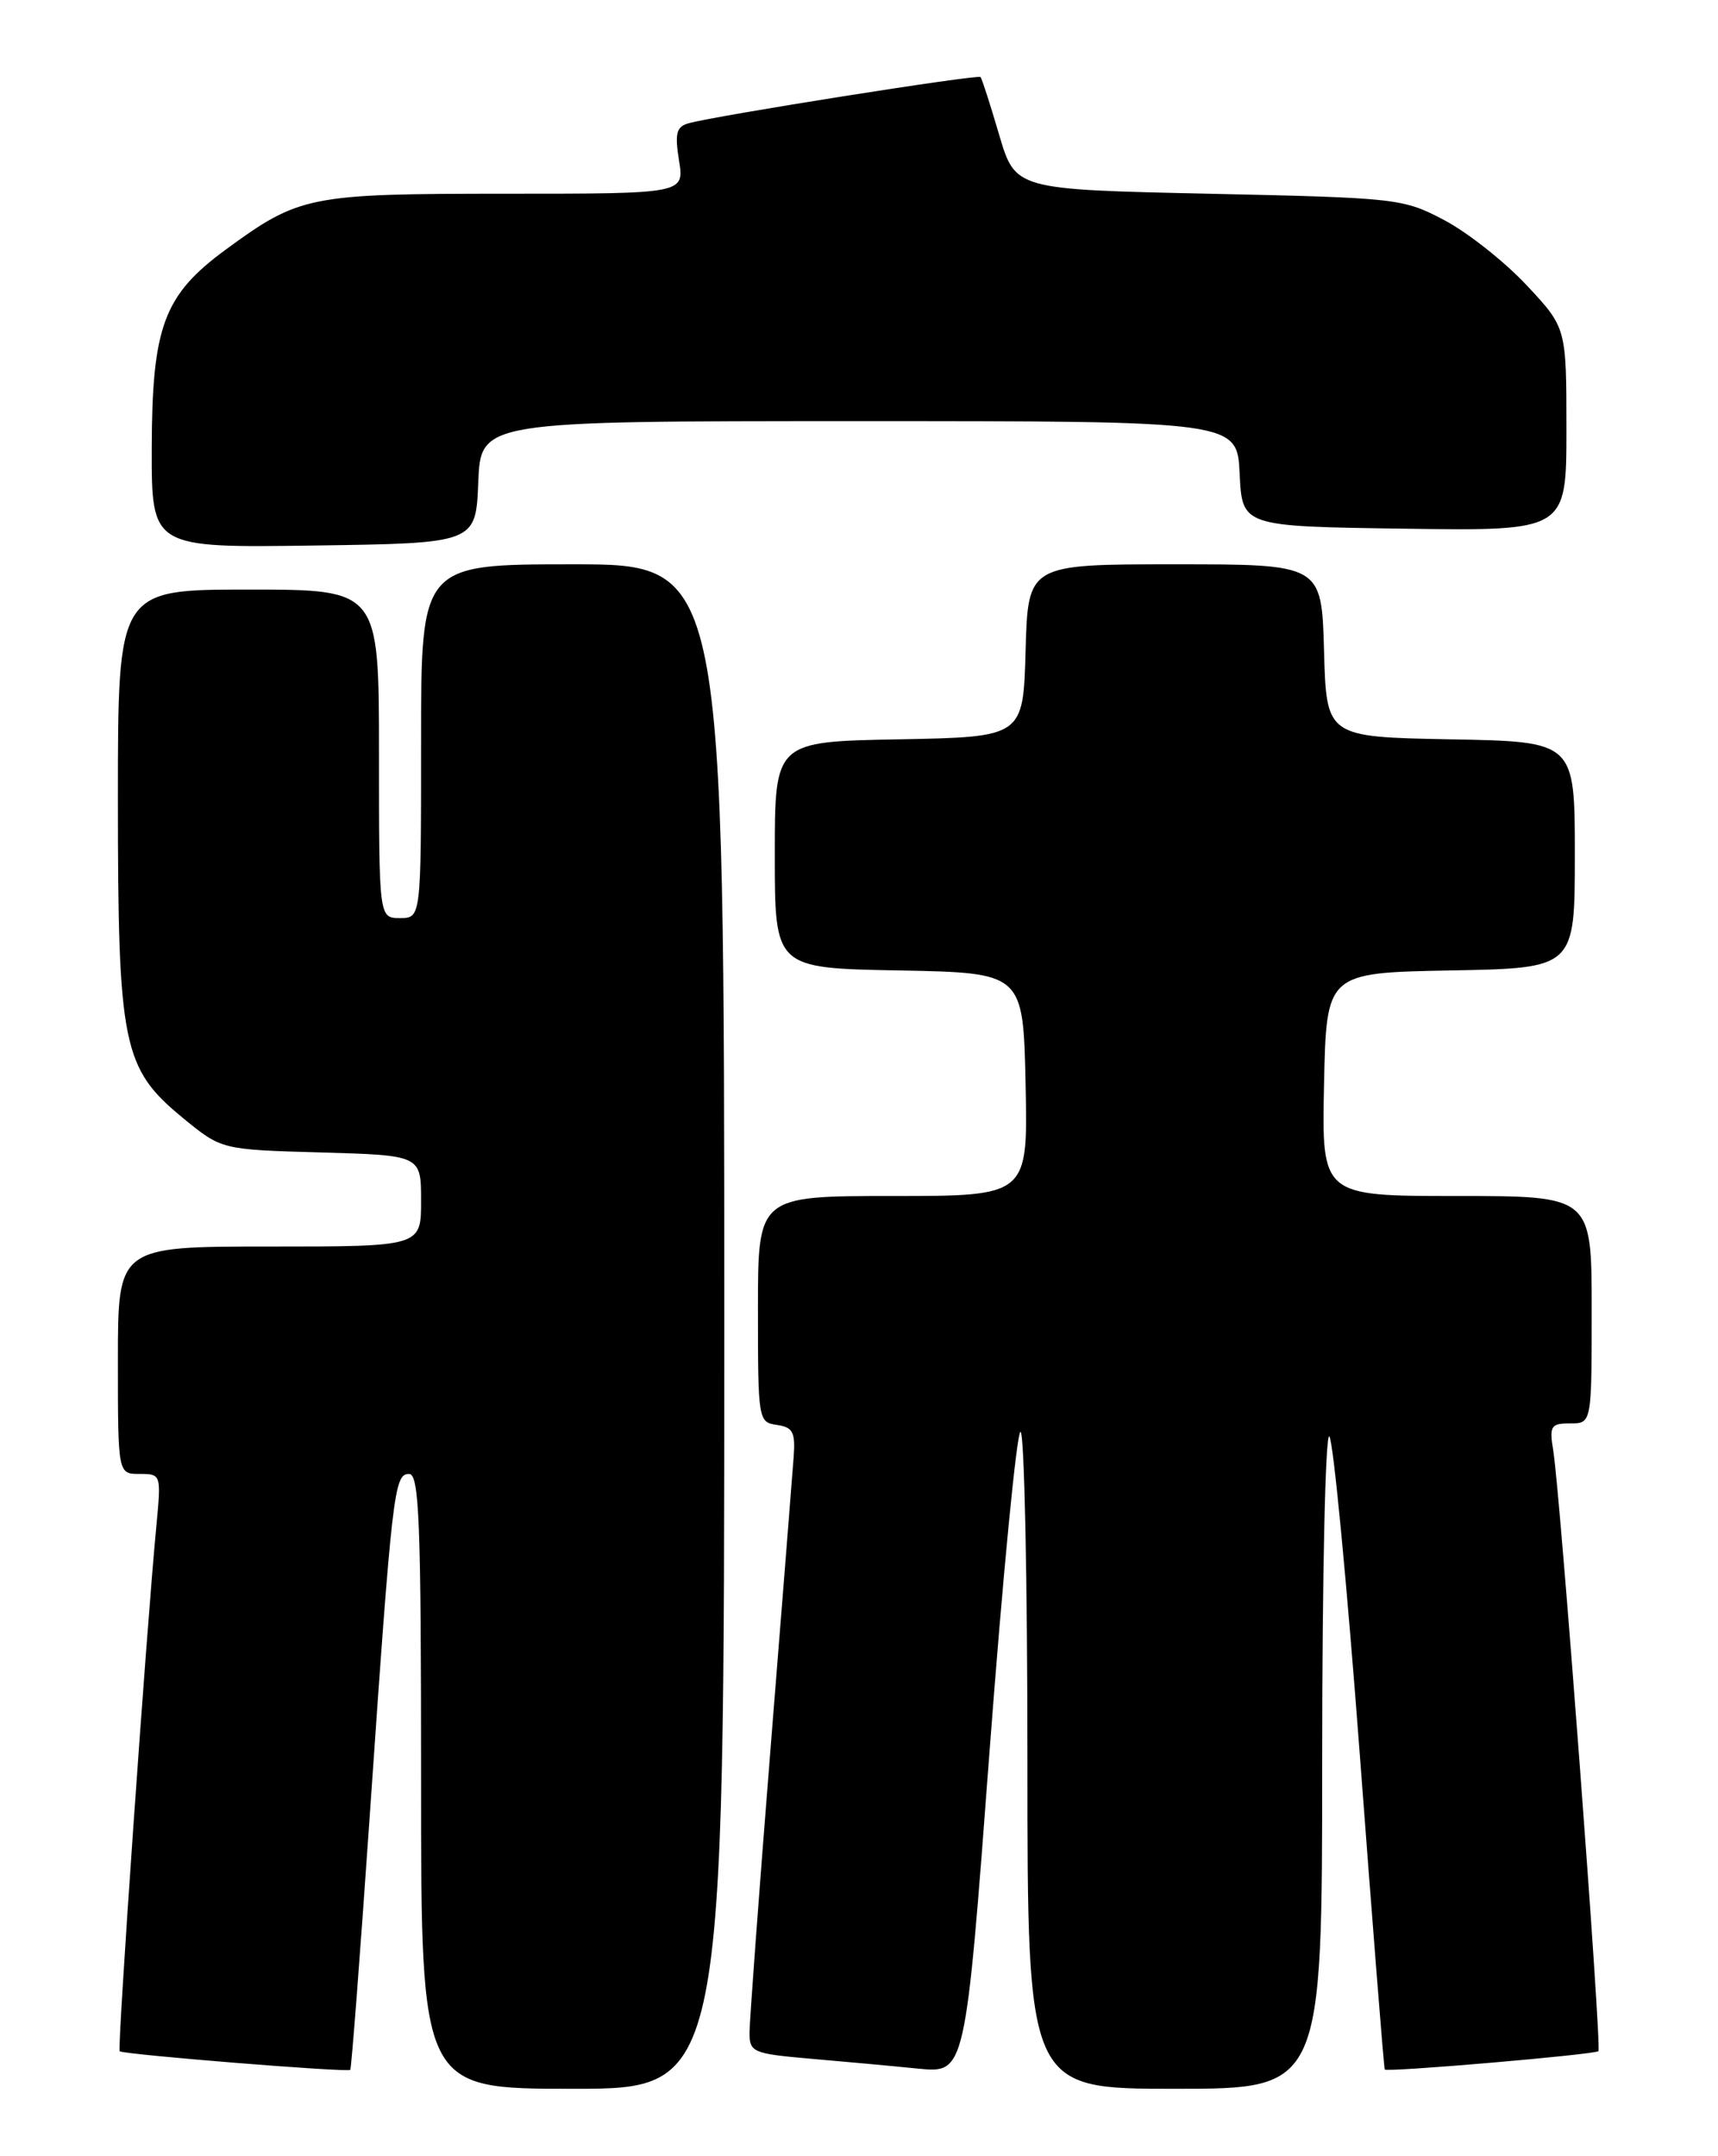 <?xml version="1.0" encoding="UTF-8" standalone="no"?>
<!DOCTYPE svg PUBLIC "-//W3C//DTD SVG 1.1//EN" "http://www.w3.org/Graphics/SVG/1.1/DTD/svg11.dtd" >
<svg xmlns="http://www.w3.org/2000/svg" xmlns:xlink="http://www.w3.org/1999/xlink" version="1.1" viewBox="0 0 204 256">
 <g >
 <path fill="currentColor"
d=" M 86.00 157.50 C 86.00 67.00 86.00 67.00 68.00 67.00 C 50.00 67.00 50.00 67.00 50.00 88.00 C 50.00 109.00 50.00 109.00 47.50 109.00 C 45.00 109.00 45.00 109.00 45.00 89.50 C 45.00 70.00 45.00 70.00 29.50 70.00 C 14.00 70.00 14.00 70.00 14.00 94.82 C 14.00 124.18 14.55 126.85 21.75 132.76 C 26.31 136.50 26.31 136.50 38.15 136.83 C 50.00 137.17 50.00 137.17 50.00 142.58 C 50.00 148.00 50.00 148.00 32.00 148.00 C 14.00 148.00 14.00 148.00 14.00 161.50 C 14.00 175.00 14.00 175.00 16.58 175.00 C 19.14 175.00 19.15 175.04 18.56 181.25 C 17.38 193.62 13.91 243.25 14.21 243.54 C 14.60 243.93 41.26 246.08 41.59 245.75 C 41.73 245.61 42.77 232.00 43.91 215.50 C 46.57 176.96 46.80 175.00 48.57 175.00 C 49.78 175.00 50.00 180.54 50.00 211.50 C 50.00 248.00 50.00 248.00 68.00 248.00 C 86.00 248.00 86.00 248.00 86.00 157.50 Z  M 157.00 208.80 C 157.00 187.20 157.38 170.03 157.85 170.55 C 158.32 171.07 159.95 188.15 161.48 208.50 C 163.01 228.85 164.33 245.60 164.43 245.71 C 164.70 246.06 189.39 243.94 189.80 243.53 C 190.22 243.11 185.28 177.45 184.44 172.25 C 183.96 169.30 184.14 169.00 186.45 169.00 C 189.00 169.00 189.00 169.00 189.00 155.50 C 189.00 142.00 189.00 142.00 172.97 142.00 C 156.94 142.00 156.94 142.00 157.22 128.75 C 157.50 115.50 157.50 115.50 172.25 115.22 C 187.00 114.95 187.00 114.95 187.00 101.50 C 187.00 88.05 187.00 88.05 172.25 87.78 C 157.50 87.50 157.50 87.50 157.22 77.25 C 156.93 67.00 156.93 67.00 139.50 67.00 C 122.07 67.00 122.07 67.00 121.78 77.25 C 121.50 87.50 121.50 87.50 106.75 87.78 C 92.00 88.05 92.00 88.05 92.00 101.50 C 92.00 114.95 92.00 114.95 106.75 115.22 C 121.50 115.50 121.50 115.50 121.78 128.75 C 122.06 142.00 122.06 142.00 106.03 142.00 C 90.00 142.00 90.00 142.00 90.00 155.43 C 90.00 168.60 90.04 168.87 92.25 169.18 C 94.15 169.45 94.46 170.04 94.24 173.00 C 94.10 174.93 92.86 190.54 91.49 207.69 C 90.12 224.85 89.00 239.99 89.00 241.34 C 89.00 243.66 89.39 243.83 96.25 244.43 C 100.24 244.77 106.00 245.30 109.06 245.61 C 114.63 246.15 114.63 246.15 117.49 208.08 C 119.07 187.13 120.73 170.00 121.18 170.00 C 121.63 170.00 122.00 187.55 122.00 209.00 C 122.00 248.00 122.00 248.00 139.50 248.00 C 157.00 248.00 157.00 248.00 157.00 208.80 Z  M 56.79 57.25 C 57.09 50.00 57.09 50.00 102.00 50.00 C 146.90 50.00 146.90 50.00 147.20 56.25 C 147.50 62.50 147.50 62.50 166.75 62.77 C 186.00 63.04 186.00 63.04 186.00 50.98 C 186.00 38.91 186.00 38.91 181.27 33.86 C 178.67 31.08 174.28 27.61 171.52 26.15 C 166.61 23.56 165.99 23.49 143.53 23.00 C 120.56 22.50 120.56 22.50 118.64 16.00 C 117.59 12.42 116.60 9.34 116.43 9.15 C 116.13 8.80 84.98 13.73 81.75 14.64 C 80.31 15.05 80.11 15.85 80.63 19.07 C 81.26 23.00 81.26 23.00 60.10 23.00 C 36.66 23.00 35.55 23.22 26.76 29.67 C 19.43 35.06 18.05 38.79 18.02 53.27 C 18.00 65.04 18.00 65.04 37.25 64.77 C 56.50 64.50 56.50 64.50 56.79 57.25 Z "/>
</g>
</svg>